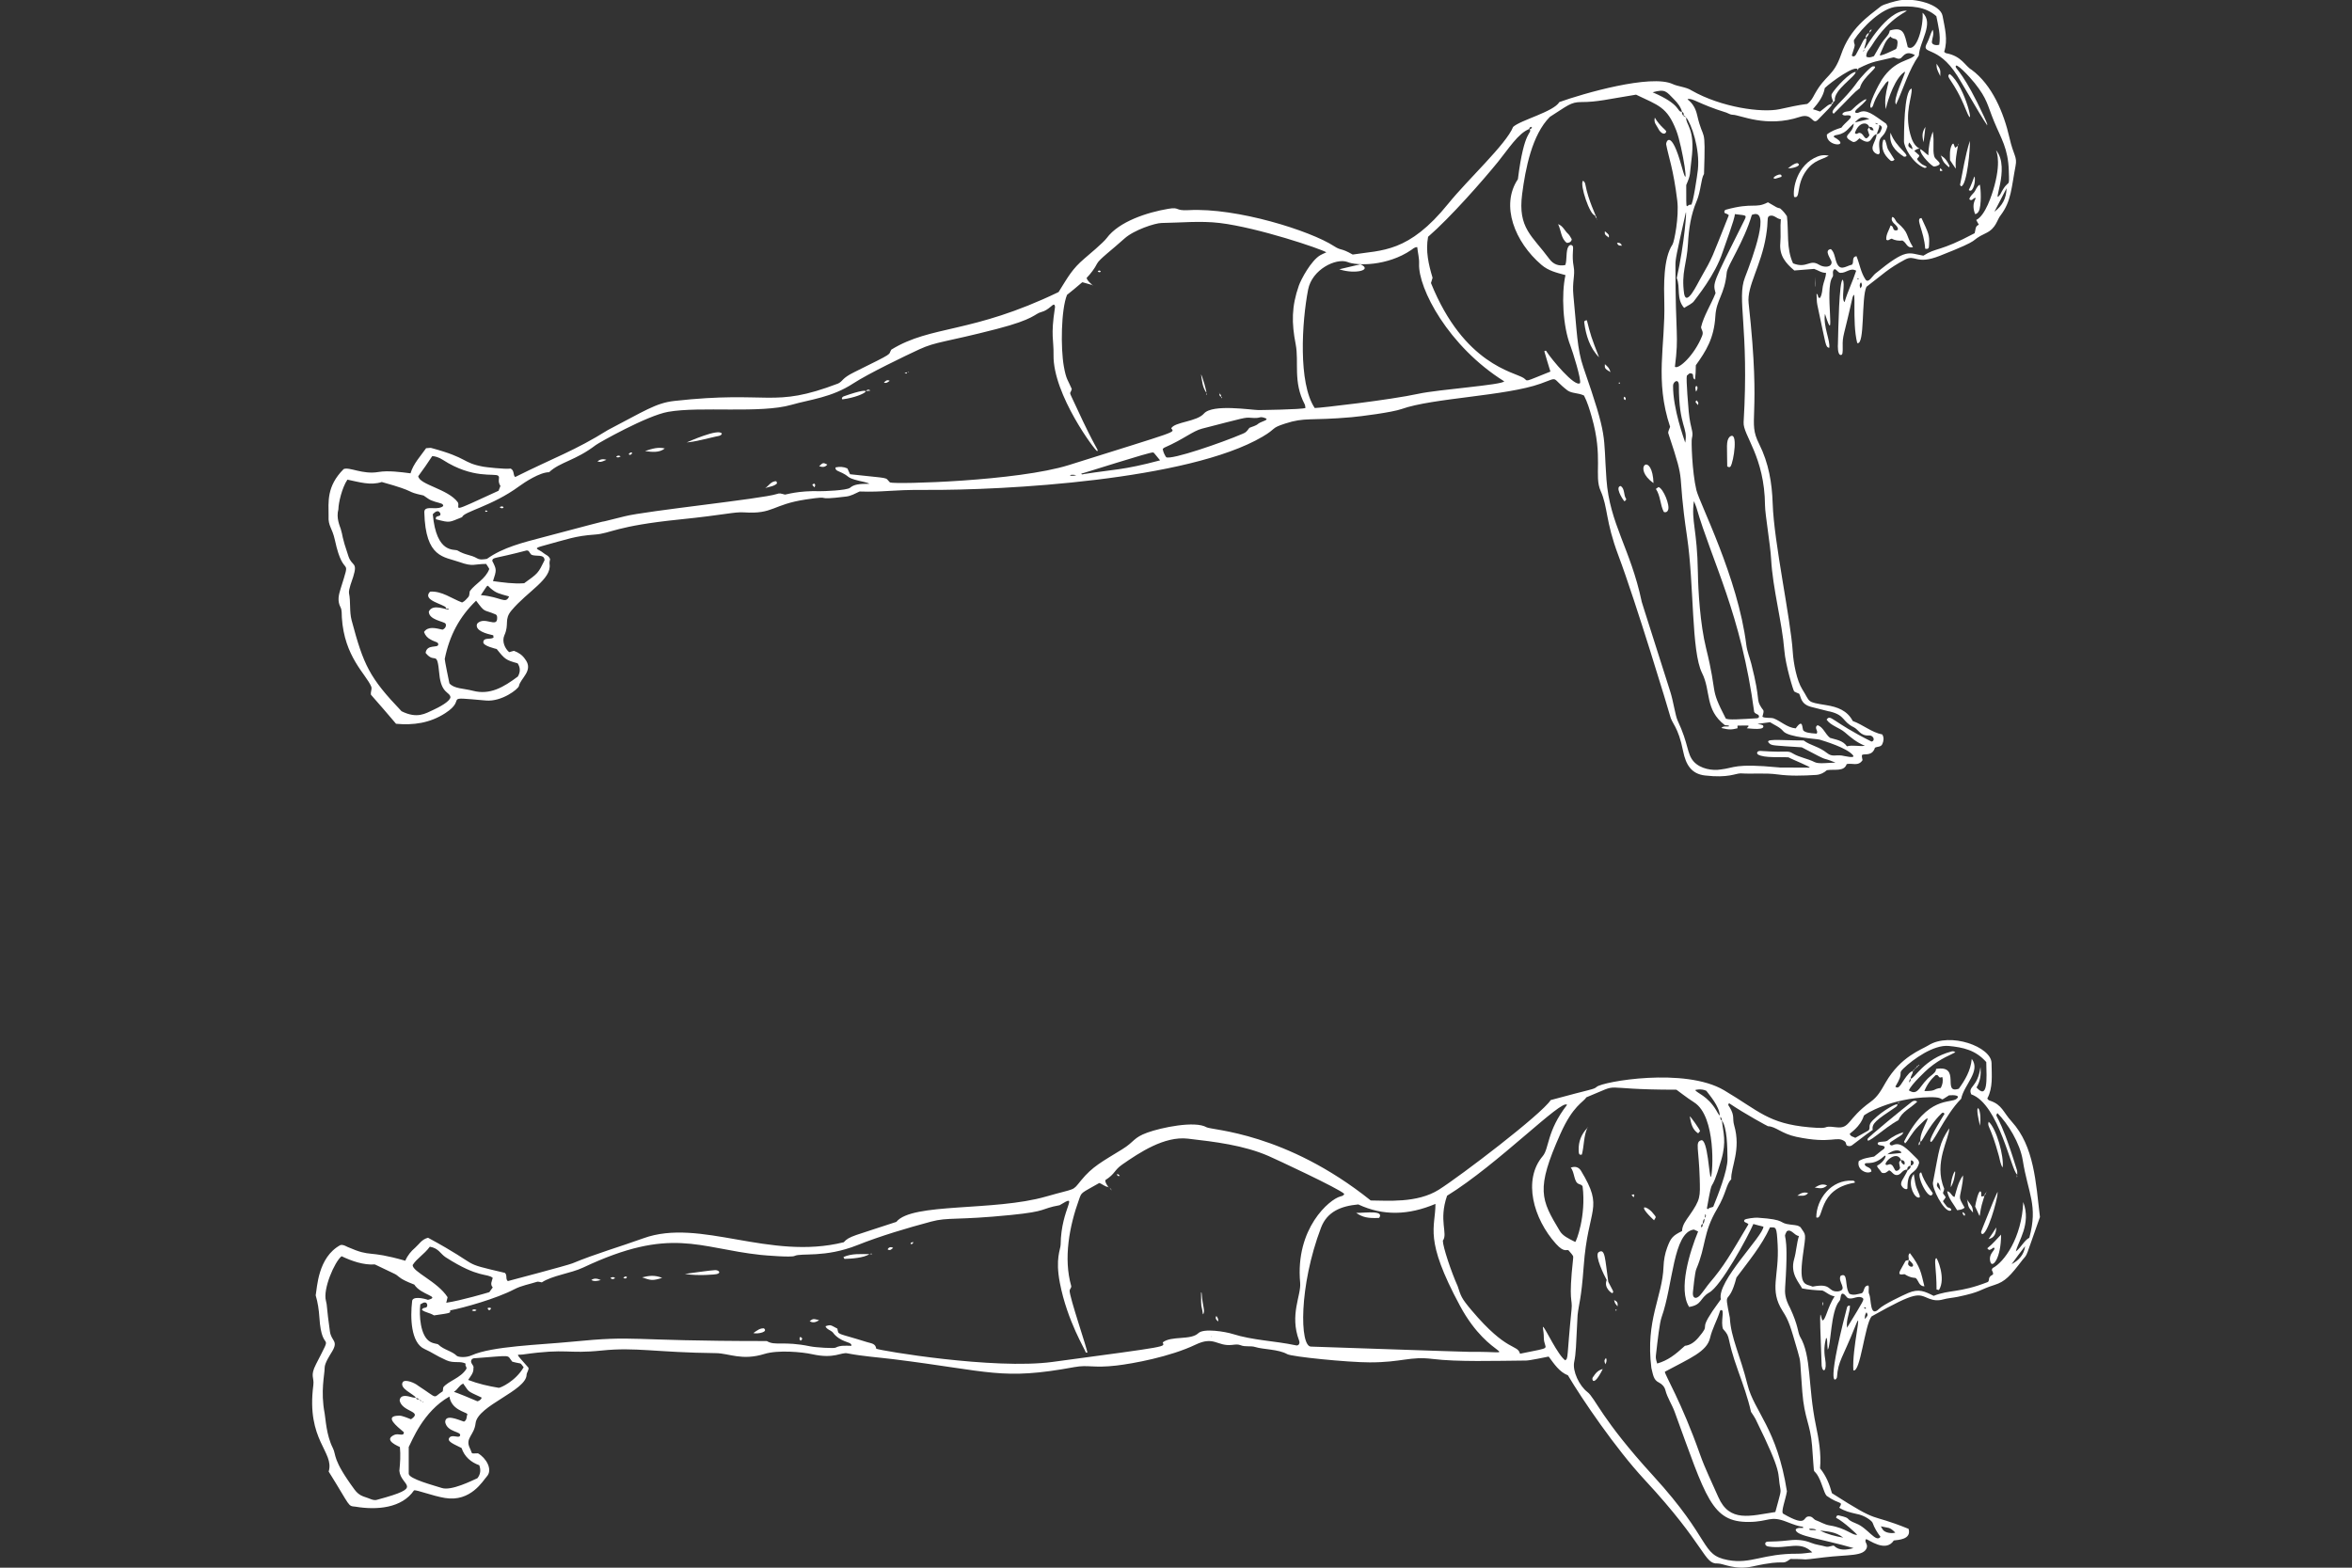 <?xml version="1.0" encoding="UTF-8"?>
<!-- Generator: Adobe Illustrator 23.0.1, SVG Export Plug-In . SVG Version: 6.00 Build 0)  -->
<svg version="1.2" fill="#fff" baseProfile="tiny" id="Layer_1" xmlns="http://www.w3.org/2000/svg" xmlns:xlink="http://www.w3.org/1999/xlink" x="0px" y="0px" viewBox="0 0 900 600" xml:space="preserve">
<rect x="0" y="0" width="900" height="600" fill="#333333" stroke="none"/>
<g>
	<path d="M128.18,206.83c3.4,15.81,6.49,4.61,2.12,18.61c-0.72,2.32-1.26,4.57,0,6.98c0.59,1.12,0.42,2.63,0.51,3.94   c0.94,15.1,9.3,21.71,11.23,26.39c0.41,1.01-0.3,1.92-0.1,3.14c3.03,3.44,6.27,7.18,9.61,11.12c6.57,0.61,12.92-0.24,18.81-4.05   c8.92-5.76-2.08-6.4,15.57-4.85c6.09,0.53,12.42-4.41,12.64-5.56c0.58-3.01,5.78-5.92,2.33-10.32c-1.01-1.52-2.53-2.53-4.25-3.14   c-0.61,0.2-1.21,0.3-1.82,0.51c-1.54-1.29-2.9-4.07-1.82-6.47c1.95-4.35-0.24-5.97,2.73-9.51c6.21-7.39,15.37-11.9,14.56-17.7   c-0.1-0.71,0.1-1.42,0.2-1.92c-0.51-1.42-1.72-1.62-2.53-2.33c-1.74-1.51-4.31-1.65-0.71-2.63c10.01-2.72,12.84-3.92,20.43-4.45   c6.08-0.43,7.75-3.26,32.26-5.76c17.77-1.82,20.98-2.98,24.78-2.73c11.34,0.75,10.63-2.99,23.77-4.96   c11.41-1.71,1.45,0.6,15.37-1.11c1.72-0.21,3.34-1.11,5.06-1.92c9.68,0.32,11.49-0.7,25.28-0.61   c30.12,0.2,100.49-3.72,128.84-20.33c5.65-3.31,3.06-3.23,8.7-5.06c7.71-2.5,9.35-1.02,25.38-2.43c3.56-0.31,15.64-1.86,19.21-3.14   c11.87-4.23,39.97-4.97,53.19-9.71c7.44-2.67,3.65-2.47,10.32,2.63c1.82,1.21,3.94,0.81,6.27,1.92c1.31,2.53,2.14,5.35,2.93,8.09   c4.51,15.67,0.82,22.6,3.44,28.42c2.81,6.24,1.79,11.42,6.78,24.68c6.63,17.63,19.45,59.97,19.72,61.18   c0.76,3.37,3.12,4.05,5.06,13.75c1.06,5.28,3.22,8.71,8.39,9.3c9.01,1.04,11.59-0.81,13.65-0.81c4.65,0.3,9.3-0.25,14.06,0.4   c4.85,0.66,9.81,0.51,14.76,0.2c1.62-0.1,3.03-0.81,4.15-1.82c2.92-0.47,6.59,0.67,7.58-2.33c2.02-0.51,4.45,1.01,6.07-1.52   c-0.22-1.12-0.53-2.12,0.2-2.12c1.02-0.26,3.6,0.43,4.55-2.63c1.01-0.51,2.31-0.21,2.83-1.42c0.49-1.12,0.71-2.33,0-3.64   c-4.15-0.81-7.38-3.74-11.33-5.16c-2.12-4.05-5.88-5.38-10.11-6.07c-7.83-1.27-5.97-1.01-9.2-6.07c-2.1-3.29-3.38-10.02-3.64-14.26   c-0.8-12.84-7.21-41.89-7.69-56.84c-0.25-7.84-1.51-15.45-5.16-22.75c-4.72-9.45,0.98-8.31-4.05-54   c-0.71-6.45,4.81-14.23,6.67-25.69c1-6.17,0.23-6.39,1.01-7.48c1.92-1.01,2.93,1.01,4.65,1.11c-0.3,3.14,0.07,6.06-0.2,9.1   c-0.44,4.86,2.09,7.75,5.36,10.52c2.53-0.2,5.06-0.4,7.58-0.61c1.52,0.51,2.73,1.52,4.55,1.52c-0.1,1.92-0.9,3.44-1.21,5.06   c-0.29,1.52-0.2,3.14-1.11,4.55c-1.11,0-0.4-1.21-1.31-1.62c0.1,1.52,0.02,2.93,0.3,4.25c3.49,16.22,3.04,15.95,4.55,16.48   c0.55-2.64-2.41-8.31-1.62-13.05c4.46,14.26-0.29-9.65,2.83-13.96c0.72-1-0.4-2.22,0.81-3.14c0.91,0.1,1.42,1.52,2.33,1.42   c2.22,0.1,3.74-2.12,5.97-0.81c-1.31,4.05-3.24,7.89-4.45,12.03c-1.37-1.22,0.36-6.99-0.71-8.6c-1.36,0.45-1.68,18.57-1.82,24.57   c-0.05,0.6-0.21,4.25,1.11,4.25c0.71,0,0.75-0.96,0.71-3.24c-0.08-4.41,0.35-3.43,3.74-18.71c1.68-5.05-0.28,9.13,1.82,17.39   c3,1,1.5-17.46,3.54-21.54c6.44-4.88,8.2-6.91,14.77-10.42c3.95-2.11,4.13,2.17,13.25-1.42c17.78-7,10.34-5.19,17.7-8.7   c4.01-1.91,4.18-5.14,5.66-6.88c4.08-5.4,4.09-10.69,5.66-18.81c0.71-3.65-0.73-3.78-2.33-10.82c-2.16-9.52-6.63-20.22-14.46-25.99   c-2.59-1.48-3.71-5.23-9.81-6.37c-0.2,0-0.4-0.3-0.71-0.51c1.52-4.65,0.22-9.21-0.61-13.75c-0.8-4.4-10.53-7-16.48-5.97   c-1.32,0.23-6.09,1.46-7.18,2.33c-4.85,3.85-11.73,8.36-15.17,18.41c-2.91,8.48-5.9,7.58-10.11,15.17   c-0.72,1.31-1.31,2.63-2.83,3.74c-3.44,0.4-6.99,1.25-10.62,2.02c-6.8,1.45-22.29-0.68-33.68-7.18c-1.93-1.29-5.2-1.5-7.18-2.43   c-8.3-3.89-34.22,3.58-43.38,6.88c-2.26,3.76-14.81,6.86-17.7,9.51c-2.66,6.64-17.33,20.11-24.78,29.33   c-15.29,18.94-25.34,17.74-36.61,19.52c-4.73-2.71-4.25-1.33-7.18-3.24c-8.91-5.8-37.09-14.78-55.62-13.75   c-5.47,0.3-3.19-1.29-7.79-0.51c-7.9,1.34-18.8,4.78-23.56,11.23c-1.26,1.71-6.98,6.5-8.49,7.79c-4.69,3.99-6.17,6.86-9.91,12.84   c-33.44,16.1-48.63,12.55-64.02,22.05c-1.35,2.25,1.69,0.77-14.16,8.6c-4.93,2.44-4.15,3.34-6.17,4.35   c-25.4,9.67-25.83,2.58-62.7,6.67c-7.07,0.79-11.54,3.93-25.38,11.12c-12.76,7.97-20.33,10.42-35.5,18   c-0.91-0.81-0.2-2.43-1.72-3.24c-2.12,0.35-9.97-0.6-10.42-0.71c-8.38-1.55-5.52-3.29-20.02-7.18c-0.51-0.1-1.11,0.1-1.92,0.1   c-2.12,3.03-4.85,5.87-5.97,9.61c-3.73-0.49-8.57-1.13-12.24-0.51c-6.2,1.06-11.09-2.05-13.35-1.11   c-6.64,6.64-5.76,12.66-5.76,17.9C125.52,201.5,127.09,201.78,128.18,206.83z M198.06,253.86c1.04,1.52,1.16,3.26,0.1,5.06   c-5.44,4.08-10.65,7.17-17.19,5.46c-3.65-0.95-7.14-0.74-9-2.83c-0.08-0.37-1.86-8.99-1.79-9.35c1.82-9.03,5.66-16.17,12-22.3   c3.69,4.92,2.6,3.16,7.48,5.26c0.57,0.28,0.57,0.87,0.58,1.27c0.12,4.18-4.85-0.81-7.66,2.27c-1.04,2.67,3.53,3.86,6.17,4.45   c0,0.28,0.1,0.86,0.1,0.91c-1.46,0.81-3.72-0.18-3.91,1.66c-0.24,1.47,4.75,2.58,5.13,2.69   C193.21,252.34,193.61,252.65,198.06,253.86z M184,227.77c3.12-4.52,2.12-3.96,3.71-2.62c2.17,1.84,2.95,1.97,7.1,3.12   C193.42,231.38,191.89,228.45,184,227.77z M208.37,214.42c-2.43,4.96-2.43,4.96-7.79,8.8c-4.15,0.3-7.99-0.3-11.93-0.81   c1.42-4.35,1.42-4.35-0.3-7.79c0.37-1.47,0.39-0.59,13.15-3.94c1.08,0,0.84,0.64,1.82,1.62   C204.98,213.12,208.37,211.9,208.37,214.42z M410.49,182.1c-1.83,0.05-1.1-0.69,1.36-0.24C411.33,182.01,410.9,182.09,410.49,182.1   z M414.68,181.45c-0.3,0.1-0.8,0.3-0.91-0.19c0.58,0,26.57-8.43,27.48-8.09c0.36,0.1,0.17,0.04,2.66,3.02   C429.63,180,426.01,179.64,414.68,181.45z M481.53,162.13c-1.01,0.91-2.33,1.11-3.44,1.62c-1.31,1.72-1.32,1.72-2.73,2.33   c-7.58,3.26-27.24,10.08-29.13,8.9c-0.61-0.91-1.11-1.92-1.31-3.14c0.2-0.2,0.4-0.4,0.61-0.51c7.54-3.29,10.81-6.34,14.46-7.28   c16.38-4.2,16.35-4.34,18.61-4.15c4,0.35,3.01-0.58,4.94-0.08C486.53,160.61,482.71,161.21,481.53,162.13z M667.71,106.2   c-3.21,8.24,1.64,19.04-0.51,55.42c-0.29,4.96,8.04,13.06,8.19,31.86c0.03,3.39,2.04,15.09,2.33,20.43   c0.6,11.36,4.2,24.16,5.06,34.99c0.46,5.76,3.49,15.59,3.77,15.74c0.74,0.38,1.31,0.67,1.89,0.86c0.77,1.16,0.48,3.98,4.65,5.06   c10.54,2.72,5.13,1.24,7.38,1.82c5.69,1.46,4.4,3.79,8.9,5.97c1.78,0.86,2.48,3.33,5.76,3.14c1.68-0.19,2.64,2,1.01,2.33   c-15.43-7.72-15.6-10.66-17.19-8.39c1.63,2.33,4.9,3.07,6.98,4.85c2.23,1.92,4.45,3.84,7.69,5.16c-2.28,0.33-4.6-0.42-6.88,0.2   c-1.62-2.33-4.25-2.53-6.47-3.24c-1.92-1.52-2.53-4.05-4.75-4.85c-1.62,1.01,0.51,2.22-0.4,3.24c-2.94-0.19-4.29-0.47-5.02-1.17   c-0.64-0.63,0.03-5.05-2.97-0.85c-3.34-0.3-5.76-2.83-8.49-3.84c-1.34-0.35-3.23,0.03-4.25-0.61c0.77-2.67,0.43-2.26-0.29-3.35   c-2.38-3.58-0.19-2.18-3.95-16.88c-0.62-2.42-1.61-4.75-1.92-7.28c-3.2-25.76-17.93-54.27-19.11-59.26   c-1.68-7.05-1.99-19.17-1.72-19.72c0.75-3.02-0.48-2.96-1.21-10.32c-0.05-0.46-1.1-12.58-0.71-13.75c0.52-0.26,0.84-1.3,2.02-0.71   c0.71,0.21-0.07,1.8,1.11,2.21c0.2-1.72,0.3-3.44,0.3-5.46c3.89-5.45,6.98-10.26,7.48-18.81c0.38-6.39,3.55-8.1,4.35-16.69   c0.24-2.63,6.57-11.7,9.61-22.05C677.84,79.1,670.7,98.5,667.71,106.2z M673.07,274.49c-0.2,0.1-0.4,0.4-0.61,0.4   c-5.93,0.35-11.72,0.81-12.13,0.03c-6.36-12.31-2.9-8.28-7.49-26.83c-2.3-9.3-3.03-22.09-3.14-29.02   c-0.26-16.59-2.6-19.53-1.53-27.19c0.05-0.18,0.62,1.46,0.92,2.21c6.1,21.06,17.14,40.84,22.15,78.38   C671.85,273.58,673.27,273.17,673.07,274.49z M640.91,140.39c1.6-12.8,0.2-10.85,0.2-38.83c0-2.31,0.24-3.68,3.92-19.99   c0.58-2.57-0.45,11.77-3.42,24.85c1.52,3.54-0.3,7.89,2.83,11.43c1.41-0.95,3.18-1.6,3.94-2.83c0.53-0.85,7.93-9.65,10.82-18.61   c0.8-2.49,4.65-12.63,4.65-14.46c4.65,0.62,4.75,0.11,3.34,2.93c-12.15,24.29-11.73,23.27-10.72,27.31   c-1.82,4.55-4.55,8.7-5.56,13.05c0.2,1.21,1.05,1.73,0.4,3.34C648.39,135.91,642.35,141.47,640.91,140.39z M644.86,169.42   c-0.38-1.27-4.77-13.02-4.65-21.89c0.02-1.46,2.22-2.91,2.22,0.07C642.43,163.55,645.98,163.27,644.86,169.42z M645.23,44.94   c1.98,2.49,5.33,12.03,4.47,20.02c-0.22,2.08-1.92,13.52-2.62,13.4c-1.94-0.43-1.84,4.23-1.84-7.53c1.88-4.38,1.22-3.64,2.02-9.81   C648.81,49.14,644.93,47.73,645.23,44.94z M711.19,106.82c0,0-0.19,0-0.2,0.1c-0.1-0.1-0.2-0.1-0.3-0.2   C710.69,106.4,711.38,106.45,711.19,106.82z M711.9,110.36c-0.35-0.91-0.44-1.57,0.2-2.33   C712.59,108.78,712.66,109.47,711.9,110.36z M763.17,81.03c0.05-0.1,4.25-8.25,4.65-9C767.73,75.94,766.21,78.72,763.17,81.03z    M645.85,37.93c1.75-0.54,4.15,1.89,14.78,5.18c0.81,0.3,1.52,0.81,2.33,0.81c2.94,0,12.8,5.12,25.79,0.81   c4.98-1.65,4.64,3.43,6.98,1.01c3.03-3.12,5.89-5.87,5.13-5.87c-1.07-0.11-1.8,0.8-4.42,2.83c-3-1.12-2.89-0.72-2.57-1.09   c2.03-2.34,3.87-4.84,4.39-7.91c2.2-2.19,12.39-9.53,12.63-6.87c-0.23,0.16-0.41,0.37-0.62,0.6c-0.21,0.24-0.45,0.47,0.62-0.6   c0,0.03,0.01,0.06,0.01,0.09c0.27-0.54,0.2-0.7,0.17-0.73c0.01,0,0.01,0.01,0.03,0.02c6.15-3.07,6.75-2.58,13.45-4.25   c1.01,0.1,1.72,0.91,2.83,0.3c1.4-1.4,2.24-2.77,5.36-1.21c-1.82,2.42-7.46,1.58-12.64,9.41c-0.99,1.49-5.81,10.49-4.05,10.82   c1.38-0.92-0.15-1.89,5.55-9.51c2.82-2.82-1.15,3.36,0,10.01c0.81-3.93,3.83-12.49,7.38-14.36c0.11,0.99-4.96,10.98-3.44,12.54   c2.91-6.26,4.84-13.2,8.71-18.71c0.28-5.36,5.93-12.35,1.42-16.37c0.43,5.03-2.25,15.29-5.66,13.16c-1.32-5.28-1.47-7.92-6.88-6.37   c-0.32,2.03-1.71,2.41-3.84,5.95c-0.41,0.68-2.18,3.75-2.22,3.87c-1.01,0.4-1.92,0.71-2.93,0.2c-0.1-1.82,1.21-2.83,2.02-4.15   c7.13-11.61,14.91-13.45,13.2-13.45c-7.44,0.02-15.48,14.2-15.58,14.3c-1.15,1.14,0.64-2.06,0.37-3.77   c-1.22,0.2-1.19,1.38-3.95,6.25c-0.71,1.25-1.66,0.53-1.59,0.31c1.87-5.61,0.79-3.15,0.79-5.8c3.05-4.72,10.67-12.5,16.58-12.82   c5.33-0.29,10.69-0.14,14.97,3.64c0.72,3.7,1.71,7.27,1.11,10.92c-1.14,0.38-3.02,0.04-2.81-1.22c0.15-1.41,0.91-2.85,0.29-4.54   c-0.89,1.6-1.29,3.53-2.1,5.02c-2.67,4.89,3.9,0.47,11.51,12.59c3.42,5.44,15.48,26.95,10.21,15.57   c-7.44-16.07-10.65-18.07-10.79-18.91c-0.39-2.38,5.33,3.75,7.25,6.17c4.92,6.2,4.79,8.31,7.43,14.71   c2.72,6.6,5.36,10.23,5.63,18.92c0.24,7.53,0.14,2.16-3.26,8.95c-3.66,4.88,4-9.99-1.54-16.78c-0.52-0.52,2.2,2.74-0.69,13.45   c-1.02,3.78-3.49,11.4-6.98,13.15c0.46,0.92,0.98,1.72,1.01,1.82c-1.52,0.51-1.21,2.02-1.62,3.24c-13.63,7.27-14.53,5.32-19.62,8.6   c-5.89-0.98-6.2-3.09-18.41,6.88c-1.11,0.91-2.64,3.87-3.74,2.22c-1.82-2.73-2.22-5.97-3.44-8.9c-2.02,0.3-0.81,2.33-1.72,3.24   c-2.49,0.53-4.84,3.07-6.21-1.74c-0.42-1.46-0.66-3.17-1.88-4.23c-2.92,0.42,0.29,3.99,0.29,5.04c0,2.01-2.89,2.14-4.84,0.93   c-3.62-2.25-4.57,1.63-9.91-0.51c-2.63-5.66-1.62-11.93-2.33-18c-0.71-1.11-1.52-2.12-2.63-3.03c-1.36-0.34-0.81-0.08-4.65-2.33   c-4.92,2.57-5.54-0.08-16.08,2.83c-0.37,0.13-0.61,0.4-0.61,0.81c0.09,0.9,0.77,0.37,1.72,1.31c-6.85,17.08-5.83,15.43-10.82,24.16   c-1.35,2.36-5.3,10.81-6.27,5.97c-1.18-8.29,1.03-11.33,1.46-19.2c0.31-5.63,1.08-11.09,3.31-16.3c1.67-3.9,1.65-8.64,2.83-10.42   c0.66-19.79-0.14-11.69-2.63-22.55C648.25,38.91,645.24,38.11,645.85,37.93z M712.81,19.74c0.25-0.34,0.37-0.61,0.53-0.81   C713.37,19.2,713.37,19.5,712.81,19.74z M719.38,20.85c1.43-3.06,2.04-5.53,4.05-6.87c1.05,1.58,3.21-0.18,2.55,3.56   c-0.07,0.39-0.19,0.79-0.42,1.19C725.45,18.77,718.57,22.28,719.38,20.85z M640.6,38.05c1.32,1.32,2.58,2.93,3.03,4.75   c0.49,0.24,0.74,0.57,0.63,1.33c-0.03,0.22-0.03,0.18,0.13,0.18c0.2,0,0.46,0.18,0.74,0.51c-0.62,0.01-1.7-0.93-1.52-2.02   c-2.16,0,0.02-2.67-11.23-7.48C637.32,33.92,637.62,35.06,640.6,38.05z M605.11,39.06c6.13,0,9.94-1.06,20.93-2.83   c8.67,4.16,11.87,4.7,15.37,13.65c2.43,6.21,5.43,26.01,2.12,13.96c-4.1-14.96-6.13-9.47-5.97-8.6c0.85,4.62,2.78,9.41,4.25,21.54   c0.75,6.15-1.17,15.81-1.82,16.79c-3.6,5.35-3.29,16.09-3.14,22.25c0.42,16.5-3.73,29.66,2.22,47.53   c-0.42,1.26-0.97,2.01-0.61,2.73c7.09,21.26,2.99,11.68,7.08,39.24c2.76,18.55,1.59,43.94,5.76,52.28   c3.49,6.97,0.96,13.95,8.7,19.92c0.61,0.2,1.21-0.1,1.72,0.4c-0.01,0-0.02,0.01-0.03,0.01c-0.91,0.37-2.2-0.3-3,0.7   c3.11,0.78,4,0.61,6.17,0.1c0-0.4,0-0.71,0-1.01c4.29,0,5.03-0.42,3.54,1.01c1.95,0.16,7.06,0.82,6.27-1.01   c-0.67-0.9-5.51-0.23,2.63-1.31c1.71,1.11,3.71,1.82,5.06,3.44c2.01,2.42,12.84,2.89,13.96,3.24c1.78,0.55,10.33,3.1,12.67,5.9   c1.26,1.51-3.27,0.31-4.28,0.17c-2.32-0.31-3.59,0.63-5.57-0.94c-3.32-2.63-6.23-2.8-8.99-4.83c-9.66,0-15.92-0.96-12.74,1.42   c1.02,0.51,1.08,0.51,12.03,1.21c12.26,6.49,6.37,3.14,12.94,5.87c-2.85,0-6.41,0.6-7.99-0.2c-2.74-1.4-5.79-1.77-8.39-3.34   c-2.13-1.28-1.66-0.24-11.73-0.91c-2.2-0.31-2.14,0.98-1.59,1.32c2.35,1.45,8.58,0.86,11.7,1.1c1.07,0.67,9.31,3.94,7.98,3.94   c-16.06,0-10.16-0.1-11.82-0.1c-17.02-1.62-16.66,0.2-22.15,0.81c-3,0.52-7.71-0.18-10.28-3.03c-2.71-3.01-1.84-6.56-6.2-15.78   c-0.81-1.72-1.64-7.41-2.73-10.82c-12-37.67-10.94-34.41-11.02-34.79c-4.26-20.06-12.22-29.57-13.45-46.62   c-1.26-17.55,0.67-15.52-8.8-42.78c-2.49-7.18-2.52-14.27-3.84-27.51c-0.54-5.42,0.73-7.8,0.1-11.12   c-0.84-4.46,0.14-7.26-0.39-7.93c-0.42-0.52-1.1-0.55-1.63,0.24c-1.04,1.56-0.47,5.47-1.21,7.08c-2.56,0.49-4.58-0.31-6.07-2.33   c-6.56-8.92-12.14-11.75-10.42-24.88c1.26-9.63,3.74-22.64,10.62-29.52C599.84,40.45,600.97,39.06,605.11,39.06z M546.46,90.63   c8.52-7.37,20.99-21.59,26.7-28.62c4.03-4.96,7.78-11.03,11.99-12.62c0.12-0.12-0.03-0.85,0.85-0.73c0-0.26-0.06-0.26,0.19,0   c-0.1,0.4-0.3,0.81-0.81,0.71c0.83,2.23-2.1-0.38-4.55,19.21c-6.76,10.05-1.16,24.09,9,32.77c2.68,2.29,5.59,2.96,9.2,3.94   c-1.61,7.33-1.03,19.56,1.92,27.1c0.81,2.07,4.25,13.04,3.64,14.26c-2,1.6-10.89-9.12-12.74-12.03c-0.14-0.4-0.39-0.54-0.91-0.2   c0.71,2.53,1.52,5.16,2.33,7.79c-10.79,4.31-8.35,3.71-10.24,2.47c-3.59-2.35-22.82-5.05-35.46-36.35c0.2-0.61,0.4-1.31,0.61-2.02   C546.66,101.25,545.45,96.1,546.46,90.63z M515.52,100.24c3.61,1.58,15.42,1.63,24.47-4.55c0.62-0.42,1.25-1.11,2.32-1.11   c0.2,2.12,0.8,4.15,0.71,6.37c-0.41,9.37,11.18,31.62,32.57,45c-0.69,1.39-25.26,3.11-32.77,4.75   c-10.77,2.36-37.66,5.46-39.74,5.46c-6.39-9.59-4.9-33.08-2.53-45.31C502.06,103.05,511.25,98.72,515.52,100.24z M198.67,186.1   c2.06-1.51,7.9-5.37,11.45-5.37c4.2-3.95,10.01-4.39,17.88-10.41c1.09-0.83,19.57-11.28,27.67-12.7   c12.44-2.19,35.32,0.73,47.17-2.68c7.18-2.07,15.34-2.76,23.66-8.19c5.73-3.74,19.93-10.58,25.28-13.05   c6.54-3.01,9.73-2.65,29.63-7.79c14.69-3.79,14.44-5.84,17.07-6.49c2.82-0.7,4.42-3.27,4.9-2.78c0.44,0.24,0.32,1.17,0.27,1.29   c-1.65,10.7-0.4,12.02-0.51,17.9c-0.28,15.21,16.24,37.14,16.7,36.83c0.72-0.49-0.14,0.21-8-16.91c-3.25-7.07-2.37-4.29-1.72-6.88   c-1.47-3.43-2.14-3.59-3.03-8.6c-1.27-7.13-1.06-21.82,1.21-27.41c4.2-3.32,5.77-4.92,5.94-4.83c6.72,1.93,2.33,0.91,1.55-1.64   c1.62-1.72,3.03-3.54,4.05-5.56c0.81-1.62,5.82-5.34,10.42-9.51c3.69-3.34,11.77-5.93,14.16-5.97c7.32-0.1,14.98-0.89,22.35,0   c14.56,1.76,38.76,9.9,40.76,11.23c-0.91,0.4-1.62,0.7-2.33,1.11c-3.52,2.06-7.35,9.22-8.19,11.63c-2.82,8.03-2.8,14.29-1.21,22.45   c1.33,6.87-1.1,14.3,3.44,22.96c0.21,0.4,0.2,0.91,0.3,1.42c-1.51,0.61-17.87,0.8-17.97,0.8c-2.7-0.02-17.58-2.43-20.86,1.32   c-2.79,3.2-11.14,3.15-12.54,5.66c1.18,1.77,4.05,0.46-39.14,14.06c-19.58,6.16-66.13,7.45-68.48,6.66   c-2.19-2.19,0.81-1.35-15.27-3.14c-0.4-0.91-0.71-1.52-1.01-2.22c-1.46-0.67-2.95-0.73-4.55-0.4c-0.1,0.91,0.51,1.2,1.01,1.42   c5.35,2.26,2.25,2.28,8.09,3.74c0.14,0.02,3.51,0.71,3.84,1.11c-3.98,0-5.83,0.23-7.38,1.52c-1.3,1.07-10.49,1.34-11.43,1.31   c-8.47-0.24-12.97,1.31-13.45,1.31c-1.91-0.47-1.95-0.62-3.24-0.2c-5.61,1.83-49.92,6.41-58.15,8.51   c-19.03,4.85,6.86-2.08-31.31,8.04c-7.48,1.98-15.15,3.81-21.37,8.25c-1.35,0.2-2.65,0.43-3.74-0.2c-2.58-1.49-4.37-1.12-7.54-3.02   c-1.21-0.64-8.05,1.42-9.44-13.86c0.68-0.68,1.28-1.3,2.22-1.11c0.27,0.23,0.62,0.51,0.69,0.9c0.26,1.47-2.08,0.35-1.7,2.13   c5.68,1.51,4.93,1.16,10.01-0.81C177.4,195.8,188.21,193.78,198.67,186.1z M165.39,174.57c1.04,0,2.61,0.49,4.05,1.42   c11.58,7.47,19.87,5.01,21.19,6.09c0.88,0.72-0.47,1.83,0.86,3.92c-0.3,0.71-0.51,1.31-0.71,1.82   c-19.77,9.11-14.42,6.75-15.57,4.45c-3.76-5.17-14.7-6.7-15.17-10.01C161.85,179.83,163.68,177.2,165.39,174.57z M129.49,194.91   c0-2.27,1.34-8.22,3.45-11.34c4.45,0.91,8.8,2.33,13.15,0.91c14.28,3.97,8.34,3.5,15.98,5.16c1.01,0.61,1.83,1.39,2.83,1.82   c2.2,0.94,4.1,1.03,4.54,1.65c0.79,0.79-1.26,1.4-2.71,1.4c-2.27,0-4.41-0.46-4.36,1.6c0.44,17.53,7.56,16.9,13.45,19.01   c5.33,1.91,5.49,0.71,10.21,0.71c0.06,0.09,1.27,1.89,1.19,1.96c-1.43,3.81-5.25,5.53-7.36,8.35c-0.4,0.81,0,1.62-0.71,2.43   c-0.61,0.61-1.21,1.52-2.33,2.02c-4.03-1.52-7.75-4.47-12.24-4.15c-3.33,3.33,5.4,4.82,6.05,6.1c0.11,0.22,0.1,0.35,0.12,0.37   c0.3,0.1,0.81-0.2,1.01,0.3c-0.94,0.38-6.2-2.42-7.67,0.88c0,3.17,5.71,3.72,6.36,4.56c0.4,0.51,0.24,1.79-1.12,2.34   c-2.66-0.59-5.53-1.41-7.08,0.9c0.51,1.42,1.42,2.33,2.63,2.93c1.77,1.01,2.89,0.83,2.82,1.87c-0.09,1.46-4.35-0.3-4.84,3.19   c3.66,4.58,4.35-1.66,5.26,8.14c0.7,7.54,4.04,6.73,4.25,8.83c-0.21,1.7-4.58,3.94-6.57,4.85c-2.97,1.36-6.15,3.5-12.14,0.51   c-12.31-12.87-14.53-17.65-19.1-34.78c-0.92-3.44-0.3-6.99-1.01-10.43c-0.21-1.44,1.18-4.84,1.62-6.27   c1.79-5.79-0.48-3.85-1.82-7.79c-2.79-8.21-2.02-7.48-2.96-10.5C130.04,201.31,128.57,198.26,129.49,194.91z"/>
	<path d="M714.13,14.48c0,0.02,0.01,0.11,0.01,0.12C714.27,14.61,714.25,14.61,714.13,14.48z"/>
	<path d="M769.75,429.22c-3.2-3.51-3.62-6.34-8.09-7.89c-0.4-0.1-0.91-0.3-1.21-0.91c2.22-4.15,1.67-8.9,1.62-13.55   c-0.07-6.22-15.87-11.99-24.17-6.78c-2.58,1.62-10.65,4.26-16.38,14.26c-1.87,3.27-3.07,5.44-5.76,7.38   c-9.12,6.6-7.69,10.38-13.15,9.71c-6.44-0.8-0.77,0.86-10.32,0c-15.71-1.41-19.18-6.24-32.56-14.16   c-15.03-8.89-46.47-3.32-48.74-1.31c-1.2,1.06-1.49,0.66-17.6,5.06c-3.62,5.53-34.52,29.05-42.78,34.28   c-8.36,5.3-20.02,4.15-26.09,4.15c-32.65-26.12-60.88-26.89-62.8-28.01c-4.46-2.61-17.38,0.11-22.65,2.02   c-5.49,1.99-4.84,3.43-9.61,6.37c-7.88,4.86-11.44,6.63-15.78,11.93c-3.53,4.32-1.56,2.78-13.35,6.17   c-20,5.76-51.38,2.26-57.34,9.71c-16.16,5.39-18.02,5.4-20.12,7.79c-28.54,7.13-54.87-9.4-76.66-1.52   c-9.03,3.27-18.25,5.89-27.2,9.61c-1.75,0.73-24.64,6.78-24.68,6.78c-1.01-0.81-0.1-2.12-1.11-3.14   c-18.25-4.29-7.78-1.72-29.43-13.45c-2.43,0.61-3.44,2.53-4.96,3.84c-1.52,1.31-2.83,2.83-3.74,4.96   c-15.09-4.31-12.45-1.07-22.05-5.26c-0.91-0.4-1.72-1.01-2.83-0.71c-8.6,4.69-8.84,16.3-9.41,19.21c0.81,2.73,1.23,5.56,1.42,8.49   c0.94,14.84,5.85,3.84-1.31,17.9c-2.35,4.6-0.61,4.95-1.01,7.99c-2.77,21.29,8.15,25.46,5.87,33.07   c8.65,13.83,7.16,13.1,10.32,13.45c8.09,1.35,17.7,0.58,22.35-6.27c1.08-0.22,7.01,2.13,11.83,2.93   c9.91,1.65,14.56-6.66,15.98-8.19c2.47-2.65-0.27-7.17-3.34-8.9c-3.12,0-1.89,0.54-3.14-2.02c-1.87-3.86,1.68-4.78,2.22-9.51   c0.78-6.8,19.52-12.47,19.52-18.61c0.1-0.91,0.91-1.72,0.71-2.63c-5.42-6.19-4.54-4.71-2.12-5.06c17.16-2.45,16.68-0.12,30.24-1.52   c13.05-1.34,20.45,0.74,43.69,1.01c4.95,0.06,9.86,2.98,18.51,0.3c5.16-1.6,14.43-0.74,18.2,0.1c8.71,1.95,11.13-0.93,13.65-0.3   c5.76,1.11,11.63,1.5,17.5,2.22c37.42,4.66,41.35,8.14,69.17,3.03c5.45-1,7.17,0.44,16.18-0.61c6.28-0.73,20.52-3.34,30.24-7.99   c7.19-3.44,8.15,0.71,13.96,0.1c1.11-0.12,2.23-0.32,3.24,0.1c1.84,0.77,3.83,0.13,5.66,0.71c3.06,0.96,8.81,0.8,12.24,2.73   c1.76,0.99,23.21,3.14,31.55,3.14c12.51,0,15.3-2.4,24.07-1.31c9.47,1.17,23.89,0.72,35.8,0.61c1.37-0.01,7.45-1.29,8.6-1.52   c2.12,2.83,4.05,5.87,7.38,7.18c5.25,8.92,18.37,28.16,29.23,39.85c23.96,25.79,22.69,32.46,28.11,32.16   c2.18,0,6.58,2.65,13.45,1.11c13.51-3.02,10.49-0.06,14.36-2.83c8.76,0,2.34,0.66,12.74-0.61c9.51-1.15,15.33-0.29,16.48-3.74   c0.4-1.52-1.11-2.22-0.3-3.24c0.87,0,7.46,5.35,10.62,0.51c1.59-0.25,6.84-0.31,5.66-4.45c-16.05-6.51-9.98-1.27-29.33-13.65   c-0.91-3.34-2.22-6.67-4.55-9.51c0.51-5.66-0.51-11.22-1.62-16.59c-3.07-14.86-1.61-26.45-6.07-33.88c-0.9-1.8-0.59-4-3.74-10.82   c-2.09-3.84-2.07-6.02-1.92-8.19c1.62-23.66-1.29-17.45,0.61-21.24c1.7-1.13,2.79,1.57,4.65,1.82c-0.91,2.93-1,5.97-1.82,8.8   c-1.63,5.65,1.92,8.99,3.03,11.23c2.63,0.51,5.16,0.71,7.79,0.81c1.52,0.61,2.63,1.92,4.65,2.22c-2.74,4.18-3.42,9.2-4.65,9.2   c-0.65-0.65-1.42-10.41-0.3,17.39c0.42,2.91,2.19,2.21,1.31-2.83c-0.47-2.72-0.3-5.26,0.4-7.89c0.64,0.64,0.21,0.99,0.61,4.55   c1.29-1.47,1.08-14.79,4.45-18.61c0.71-0.81,0.2-1.92,1.01-2.83c1.31-0.1,1.52,1.72,2.73,1.82c1.82,0.3,3.54-1.31,5.26-0.1   c0.42,0.71,0.71,0.23-6.07,11.33c-0.4-3.34,1.21-5.76,1.11-8.49c-1.01,0-1.11,0.61-1.21,1.11c-8.54,32.94-3.74,27.15-3.74,26.29   c0.46-6.35,2.07-7.04,7.18-19.92c2.77-7-1.46,8.84-0.91,17.29c2.69,1.15,4.35-17.48,6.98-20.63c17.78-10,17.69-8.49,22.05-6.78   c1.73,0.68,3.44,0.81,5.26,0.3c1.82-0.51,3.74-0.61,5.66-1.01c9.23-1.92,8-2.64,14.06-4.55c4.06-1.28,5.94-3.32,10.82-9.71   c2-2.33,0.85-0.27,6.57-16.28C779,452.52,778.42,438.73,769.75,429.22z M658.91,428.81c1.99,2.99,2.06,9.83,2.12,14.77   c0.06,4.47-3.78,14.16-5.46,18.3c-0.4,0.1-0.81,0.3-1.31,0.4c-0.4,0-0.61,0.91-1.11,0.2c2.64-14.96,0.91-2.89,5.46-18.41   c2.16-7.36,0.73-10.59,0.31-15.09c0-0.48-0.63,0.19-0.63-1.52C658.79,427.75,658.73,428.36,658.91,428.81z M652.94,417.49   c1.06,1.49,5.01,5.85,5.15,9.5c-0.64-0.6-0.96-1.39-1.41-2.12c-3.29-5.48-7.43-6.55-7.96-7.64   C648.65,417.08,651.09,416.56,652.94,417.49z M164.48,477.15c3.45,0.61,3.99,2.71,6.07,4.05c12.68,8.14,15.88,6.03,18,7.89   c-0.3,1.21-1.11,2.43,0,3.64c-0.51,0.71-0.91,1.21-1.31,1.82c-0.15,0.06-10.89,3.25-16.48,4.05c0.2-0.91,0.4-1.52,0.51-2.12   c-3.85-6.02-13.55-9.75-13.35-12.34C159.51,481.62,162.2,480.2,164.48,477.15z M144.56,573.93c-1.67,0.63-2.86-0.4-5.56-1.21   c-1.39-0.5-2.46-1.42-3.34-2.62c-8.67-11.81-6.87-13.07-8.29-15.88c-2.54-5.01-2.76-11.27-3.14-13.25c-1.64-8.62,0-14.74,0-17.5   c0-1.83,2.14-5.01,2.83-6.17c2.54-4.23-0.27-3.92-0.81-7.69c-1.36-9.58-0.99-9.82-1.52-11.73c-1.24-4.5,3.28-14.94,5.97-17.09   c3.95,1.87,8.41,3.44,12.74,3.14c1.66,0.83,3.37,1.6,7.37,3.52c1.82,0.87,1.38,1.31,4.33,2.76c1.76,0.87,3.29,1.33,3.39,1.44   c2.63,4.06,10.28,4.57,5.23,5.84c-1.55-0.58-6.07-1.56-6.07,0.61c-0.71,6.07-0.53,15.82,4.75,18.2c3.3,1.49,3.77,2.23,8.41,4.33   c2.84,1.28,5.52,0.1,7.37,1.33c-0.51,0.71,0.61,1.21,0.2,2.02c-2.15,3.45-6.92,4.59-8.8,6.98c-0.1,0.51-0.1,1.01-0.2,1.52   c-4.14,2.62-1.28,3.16-9.41-2.12c-1.25-1.07-4.91-2.61-5.87-1.42c-1.54,2.46,4.23,4.62,4.96,5.96c-0.06,0.01-0.34,0.21-2.13-0.31   c-1.94-0.56-3.88-0.59-4.05,1.42c0.97,4.51,9.12,4,4.35,7.18c-3.34-1.31-3.95-1.54-5.66-1.31c-3.95,0.51-0.14,3.71,2.93,6.27   c0,1.82-1.98,0.27-3.64,1.01c-4.66,2.1,2.12,4.56,2.12,4.66c0.3,3.03,0.1,6.16-0.2,9.09C153.32,568.91,162.86,569,144.56,573.93z    M162.16,536.62c-0.37,0.15-0.53,0.02-0.66-0.13C161.69,536.53,161.87,536.55,162.16,536.62z M161.26,536.28   c-0.82-0.24-0.7-0.9-0.11-0.18C161.21,536.14,161.24,536.21,161.26,536.28z M160.44,535.54c-0.46,0-1.01,0.26-1.27-0.53   c-0.01-0.04-0.01-0.06-0.02-0.08c0.01,0.03,0.04,0.06,0.05,0.08c0.03,0.09,0.02,0.1,0.12,0.1   C159.8,535.11,160.19,535.33,160.44,535.54z M183.4,560.79c0.65,1.78,0.49,3.44-0.71,4.96c-2.1,0.93-9.99,4.94-13.65,3.74   c-2.95-0.97-12.64-3.47-12.64-5.46c0-3.62,0-6.58,0-10.21c1.22-2.25,5.48-13.62,15.57-19.32c0.76,5.03,6.04,5.84,6.88,6.67   c-0.4,1.11-0.1,2.33-1.31,2.93c-2.41-0.8-7.18-3-7.18,0.2c0.77,3.97,6.38,3.49,5.67,5.18c-0.41,0.99-2.24-0.26-3.65,0.38   c-2.28,1.74,1.89,3.04,4.25,4.35C177.73,557.55,180.26,559.68,183.4,560.79z M182.68,536.31c-8.5-3.64-8.83-3.48-8.98-3.63   c1.52-0.91,1.92-2.43,3.54-3.14c2.5,3.33,0.97,2.55,7.07,5.36C184.19,535.83,182.68,536.41,182.68,536.31z M200.38,523.28   c-3.1,5.36-8.84,7.88-9.5,7.88c-3.95-0.64-8.01-1.57-11.74-3.02c0.91-1.42,2.12-2.63,2.02-4.45c0.4-1.11-1.31-1.82-0.81-3.14   c0.3-0.51,0.71-0.71,1.21-0.71c15.07-1.1,12.16-1.45,14.46,1.31C200.06,522.26,198.67,521.14,200.38,523.28z M463.42,511.64   c0.1-0.1,0.1-0.1,0.1-0.2c0.1,0.1,0.2,0.1,0.3,0.1C463.73,511.54,463.53,511.64,463.42,511.64z M497.1,513.06   c0.49,1.29-0.34,2.14-1.31,1.82c-8.09-1.72-16.27-1.85-24.17-4.35c-2.68-0.85-11.02-2.25-13.05-0.3   c-2.94,2.83-10.28,0.89-13.65,3.54c0.45,1.82,4.09,1.24-42.17,7.48c-22.47,3.03-66.02-4.34-67.45-5.06   c-0.29-2.04-1.87-2.01-3.54-2.53c-11.98-3.76-10.79-2.55-11.33-5.16c-2.55-1.27-2.36-1.65-4.55-0.91c0.4,1.16,1.82,1.48,2.6,2.16   c0.47,0.41,0.49,0.74,1.42,1.56c3.15,2.79,6.07,2.17,5.9,3.77c-2.12,0-4.15-0.3-6.07,0.71c-0.59,0.35-7.54-0.06-9.71-0.51   c-10.39-2.14-13.39-0.06-16.59-2.02c-55.4,0-48.58-2.31-75.14,0.3c-11.63,1.15-29.96,1.64-37.82,5.16   c-2.2,0.98-4.91,0.72-5.64,0.23c-1.83-1.86-4.92-2.29-7.01-4.27c-0.35-0.5-1.62-0.22-3.29-1.19c-3.69-2.17-4.22-10.03-3.69-14.28   c0.81-0.34,1.2-0.95,2.22-0.61c0.4,0.4,0.51,0.81,0.4,1.31c-0.3,1.01-1.62,0.2-2.02,1.42c1.42,1.08,2.72,0.96,4.64,2.11   c6.83-0.98,6.17-0.9,6.17-1.92c5.25-1,17.71-4.5,24.57-8.09c2.73-1.42,5.76-1.92,8.6-2.83c0.51-0.2,1.11,0.1,1.92,0.2   c3.97-2.65,11.05-3.43,15.78-5.66c33.73-15.93,44.05-7.41,67.96-4.85c1.65,0.18,11.73,1.01,12.94,0.4   c2.54-1.27,11.6,0.82,24.07-4.15c8.89-3.54,18.97-6.52,28.22-9c6.56-1.76,9.53-0.42,30.54-2.53c14.38-1.44,11.01-2.36,18.61-3.74   c7.94-4.85,0.54,0.85,0.4,15.07c-0.02,1.87-2.11,5.26-0.3,14.66c2.83,14.71,9.91,25.92,9.91,26.6c0,0.1,0.2,0,0.61,0.1   c0.13-0.93-6.94-21.44-6.78-23.77c0.1-0.71,0.71-1.01,0.61-1.72c-3.03-10.61-0.72-22.94,3.03-33.27c1-2.76,0.59-2.12,7.69-6.17   c1.15,0.35,2.29,1.5,3.42,1.5c0.21,0.21,0.35,0.35,0.45,0.45c-0.46-0.52-1.69-2.05-1.54-3.05c3.94-2.55,3.27-3.74,6.47-5.97   c6.61-4.59,16.11-10.93,25.08-9.91c10.25,1.17,21.46,2.52,30.95,6.67c2.66,1.16,26.89,12.43,28.92,14.46   c-0.3,0.81-0.91,0.81-1.52,1.01c-4.08,1.07-17.28,12.14-15.35,33.05C497.94,495.76,493.38,503.21,497.1,513.06z M562.53,517.4   c-1.85,0.02-60.78-2.03-60.88-2.02c-4.34,0-4.67-23.09,3.84-45.51c2.35-6.18,7.71-8.3,14.26-8.9c9.51,4.45,19.21,4.15,29.53-0.2   c0,9.3-4.56,13.11,9.41,39.04C570.33,521.42,583.74,517.12,562.53,517.4z M601.97,481.6c-1.88,17.21-0.17,15.12-0.61,19.52   c-1.88,18.8-1.17,18.68-2.43,19.52c-2.86-2.08-7.46-11.97-8.35-12.74c-0.53-0.46,0.16,1.23,0.16,3.94c0,5.08,4.38,3.49-9.1,6.27   c-0.99-3.75-4.83-0.39-18.51-16.59c-4.08-4.83-4.05-5.39-5.36-9.3c-2.39-5.28-5.66-15-5.66-17.39c2.04-2.72-1.7-7.61,1.62-17.19   c19.56-12.06,43.98-37.24,45.91-34.79c-7.83,10.09-6.79,16.66-9.3,19.62c-7.73,9.1-3.59,23.98,5.06,33.58   c3.29,3.65,4.13,1.92,4.85,2.53C602.31,480.96,601.97,480.65,601.97,481.6z M701.81,591.64c-0.38-0.38-1.97,0.64-3.17,0.29   c-1.82-0.52-3.84-0.71-5.56-1.42c-2.73-1.12-5.46-1.32-8.19-1.01c-8.4,0.95-8.86,0.03-9.41,1.11c-0.09,0.83,0.48,1.19,1.31,1.31   c7.25,1.1,11.94-2.52,16.69,2.22c-1.92,0.2-3.64,0.52-5.46,0.51c-13.56-0.11-17.98,4.09-26.8,2.43c-10.63-2-5.81-7.3-28.62-32.26   c-19.93-21.81-22.13-29.71-25.18-32.06c-3.15-2.43-5.74-8-5.06-11.43c0.71-3.53,0.68-5.6,1.31-18c0.51-4.64,1.38-5.66,2.33-18.61   c1.68-23.1,7.92-21.83-1.01-36.61c-0.89-1.47-2.31-1.84-3.94-1.21c1.53,1.74,1.13,5.45,3.05,6.22c0.61,0.25,1.24,0.35,1.49,0.96   c1.41,11.27-2.47,21.24-2.83,21.24c-2.53-1.26-4.76-2.31-5.87-4.15c-7.28-12.13-9.3-15.91,0.2-37.22   c4.86-10.9,8.74-12.01,9.91-13.96c14.91-6.1,2.68-2.93,34.49-2.93c0.44,0.26,3.77,2.95,6.78,4.85c8.48,5.36,7.18,27.07,6.42,28.49   c-0.63,1.17-1.15-15.3-3.89-13.93c-2.17,0.72-0.72,3.14-0.4,14.56c0.19,7.08,0.36,7.96-3.94,14.16c-1.33,1.91-2.73,3.64-2.83,5.97   c-3.64,1.82-4.3,2.65-5.66,6.27c-0.88,2.34-1.33,4.85-1.42,7.38c-0.4,11.48-6.95,20.36-4.65,38.73c0.66,2.63,0.81,4.59,2.83,5.56   c1.22,0.59,2.2,1.62,2.53,2.93c0.75,2.95,2.51,5.47,3.54,8.29c12.07,32.99,14.1,42.28,28.42,42.17c7.82-0.06,8.04-2.59,14.56,0   c5.76,2.29,5.82,1.59,6.12,1.94c0.85,0.85-2.05-0.25-2.77,0.99c0,2.54,9.86,3.47,22.15,7.08   C706.55,593.22,703.76,593.58,701.81,591.64z M652.38,466.09c-0.09,0.1,0.13-1.29,0.16-1.48   C652.94,465.24,652.78,465.66,652.38,466.09z M652.23,466.42c0,2.02-0.7,1.79-0.7,2.12c0,0.64,0.01,1.12-0.66,1.12   c0.11-0.48,0.03-1.04,0.65-1.22C651.73,467.77,651.53,467.03,652.23,466.42z M646.36,500.21c5.04-0.84,3.98-3.3,7.58-5.46   c4.5-2.25,14.9-21.38,16.99-26.29c1.33,0.4,2.64,0.71,3.85,1.01c0,3.5-18.03,21.1-16.28,27.81c-1.11,1.62-2.22,3.03-3.24,4.55   c-5.45,8.18-0.33,4.19-5.36,10.11c-1.44,1.7-3.14,2.93-5.16,3.14c-3.72,3.4-6.49,5.6-10.62,6.78c-0.61-2.12-0.6-2.12-0.4-3.84   c0.61-5.28,1.3-11.65,2.12-13.96c4.35-12.16,4.36-32.48,12.34-33.47c1.64,0.82,1.69,0.68,1.59,0.78   C646.62,479.02,642.08,493.55,646.36,500.21z M659.31,508.61c3.37,3.71,0.88,2.41,5.87,16.28c1.82,5.06,3.64,10.11,4.85,15.47   c0.71,1.11,1.32,1.92,1.72,2.73c10.79,21.93,8.18,20.08,9.51,26.7c0.21,1.44,0.11,1.43-1.92,8.9c-9.67,1.47-17.53,4.11-21.84-5.76   c-2.39-5.48-5.02-10.73-6.98-16.28c-7.15-20.26-13.57-30.57-13.45-31.65c9.65-5.2,16.07-7.67,17.29-12.94   c0.8-3.44,2.56-6.49,3.64-9.81c0.09-0.26,0.1-0.83,0.69-0.84C659.95,501.37,658.35,505.93,659.31,508.61z M692.28,585.16   c1.24-0.36,4.58,0.64,1.23,0.44C692.57,585.61,692.35,585.56,692.28,585.16z M696.43,585.78c2.93,0.39,5.87,0.39,8.9,2.72   C702.24,587.97,699.2,587.21,696.43,585.78z M725.25,586.58c-1.02,0.36-3.86,0.27-4.85-1.21c-0.2-0.3-0.3-0.61-0.71-1.21   C722.83,584.94,722.94,584.27,725.25,586.58z M687.93,517.3c1.28,4.39,0.76,3.07,1.72,15.37c0.82,10.45,3.07,12.2,3.74,20.63   c0.99,12.39,0.2,8.57,1.86,10.95c1.78,2.56,2.62,7.14,3.73,8.25c5.03,3.59,6.45,1.85,4.82,4.56c2.12,1.3,3.99,1.76,6.47,2.33   c3.42,0.57,6.05,2.77,6.27,3.39c0.68,1.94,1.77,3.76,3.03,5.41c-1.73,2.42-4.83-3.34-9.2-5.06c-5.09-2-1.2-1.88-6.78-3.14   c-0.5-0.11-0.91,0.1-1.01,0.91c2.98,1.49,8.17,6.48,8.07,6.5c-1.7,0.41-4.16-2.57-10.5-3.57c-2.02-0.32-3.55-1.38-5.36-2.02   c-0.81-0.29-1.21-1.42-2.43-1.42c-2.87-0.24-0.24,4.59-10-1.04c-1.03-0.59,0.91-5.46,1.41-8.57   c-3.76-24.04-12.55-30.59-15.07-40.76c-2.86-11.52-6.37-17.92-6.78-25.69c-2.44-12.18-0.6-3.3,2.53-15.37   c4.65-6.27,9.61-12.14,12.84-19.21c2.39,0,2.54-0.48,2.93,6.67c0.66,12.14-3.35,17.16,1.92,25.38   C684.56,505.56,685.06,507.44,687.93,517.3z M713.92,500.52c0.27,0.27-0.06,0.63-0.51,0.18   C713.21,500.49,713.43,500.02,713.92,500.52z M713.62,504.86c-0.1-0.98,0-1.84,0.61-2.63   C714.83,503.35,714.83,503.35,713.62,504.86z M769.75,483.83c1.72-2.43,3.44-4.65,5.16-6.88   C774.5,480.19,772.58,482.31,769.75,483.83z M771.37,478.97c0.74-3.69,6.03-10.55,2.83-18.91c-0.55,13.72-7.34,23.07-11.73,25.28   c-0.11,0.11-0.25,0.54-0.3,0.71c1.22,2.43-0.07,1.5-0.81,2.73c-0.49,0.59-0.03,1.53-0.81,1.92c-10.82,4.21-14.57,2.83-20.63,5.26   c-3.41-1.71-5.67-2.84-9.71-1.11c-2.18,0.93-9.5,4.41-11.16,6.07c-3.64,3.64-2.91-3.63-3.79-5.57c-0.51-1.11,0.1-2.33-0.3-3.34   c-2.01,0-1.44,2.39-2.54,2.94c-1.52,0.3-3.14,1.01-4.75,0.2c-1.94-2.84-0.31-8.38-3.34-6.87c0,0.01-0.01,0.02-0.01,0.02   c-1.28,2.23,2.97,5.27-0.9,5.95c-4.29,0.33-2.09-3.36-9.81-1.82c-2.65-1.2-5.41,0.25-3.74-11.93c1.21-8.85,1.32-7.47-0.91-10.82   c-1.03-0.62-0.72-0.65-3.94-1.01c-4.85-0.54-0.99-1.87-12.54-2.63c-0.88-0.06-4.6,0.34-4.95,0.85c-0.67,0.98,1.08,0.99,1.51,1.68   c-6.81,11.49-9.4,16.08-14.87,22.45c-0.82,0.95-2.84,3.9-3.71,4.8c-1.54,1.6-2.91,1.04-2.66-1.26c0.08-0.78,0.75-7.77,1.31-8.9   c3.79-8.85,2.44-13.73,7.99-23.06c3.51-5.91,3.44-9.48,5.36-11.23c-0.2-4.7,3.87-11.27,1.11-20.73c-0.74-2.55,0.32-3.48-1.72-6.88   c-0.21-0.41-0.9-0.9-0.2-1.52c6.4,4.32,14.77,8.8,14.87,8.8c2.97,0.07,5.17,2.85,10.82,4.05c13.66,2.89,15.43-0.51,18.51,1.72   c0.82,0.59,0.3,1.52,1.11,1.72c0.61,0.2,1.2,0.19,1.72-0.2c11.02-8.43,6.93-4.96,7.89-5.76c-0.34-2.65,1.15-3.71,8.9-8.91   c0.63-0.42,0.53-0.86,0.6-0.92c0-0.67-5.24,1.87-9.43,6.02c-2.14,2.12-0.63,2.86-1.68,3.91c-0.1,0.03-0.22,0.12-5.06,2.83   c-0.61-0.51-1.6-0.31-2.11-1.5c0-0.29,4.04-2.59,5.41-6.98c0.12-0.46,10.42-6.84,25.22-7.09c7.28-0.12,2.46,2.37,7.38-0.71   c1.95-0.18,4.43,0.01,2.95,1.29c-2.35,2.04-10.95-1.48-20.15,16.4c-0.07,0.07,0.25,0.4,0.4,0.71c1.4-1.4,2.49-4.01,5.06-6.57   c7.61-7.61,0.53,1.05,0.75,5.46c0.11,2.25,2.31-4.68,8.06-10.32c0.31-0.3,0.71-0.61,1.21,0.1c-0.06,0.11-5.63,8.88-5.46,10.33   c0.35,2.95,5.34-9.6,11.83-16.09c1.07-5.36,7.6-10.54,4.05-15.27c-0.4,4.55-2.63,8.19-4.96,11.43c-6.67,2.22,1.15-9.23-8.7-7.58   c0,1.11-0.91,1.72-1.72,2.43c-4.68,3.51-4.91,8.29-8.7,5.76c1.05-2.37,6.53-7.53,7.69-8.49c4.71-3.92,8.5-5.1,10.11-6.07   c-0.61-0.51-1.11-0.41-1.52-0.3c-10.56,2.83-14.02,10.42-15.57,10.42c0.09,0.61-0.14,1.07-0.6,1.43c0.02-0.54,0.14-1.06,0.6-1.43   c-0.18-0.91,0.82-1.74,0.82-2.72c0-0.55-1.23,0.45-1.46,0.69c-2.91,3.12-3.58,6.48-5.23,5.07c3.69-6.04,0.6-4.56,3.15-7   c3.66-3.51,11.55-9.14,17.28-8.58c5.47,0.53,10.27,1.54,14.36,6.17c0.18,6.54,0.65,14.61-3.74,9.71c1.42-2.33,1.82-4.75,1.52-7.79   c-1.13,8.07-4.9,7.16-3.54,10.42c10.66,3.74,15.39,29.63,17.58,30.68c-0.01,0.01,0,0.04,0,0.14l0.1-0.1   c-0.04-0.01-0.07-0.03-0.08-0.04c0.01-0.55,0.07-1.1-0.1-1.66c-7.16-23.46-8.72-19.79-7.48-21.84c4,4,8.64,11.45,9.71,18.1   c2.06,12.86,5.88,17.13,2.51,29.61C774.62,474.67,773.34,477.49,771.37,478.97z M736.37,417.59c0.91-2.33,2.43-4.45,4.25-6.07   c0.1-0.1,0.4,0,0.71-0.1c1.01,1.01,0.55,1.16,1.91,0.81c0.36,1.49,0.1,2.84-0.6,4.15C739.41,416.84,741.22,417.59,736.37,417.59z"/>
	<path d="M424.49,454.74C424.68,454.96,424.73,454.99,424.49,454.74L424.49,454.74z"/>
	<path d="M726.16,422.64c-0.13-0.13-0.09-0.14-0.12,0.04C726.2,422.63,726.15,422.64,726.16,422.64z"/>
	<path d="M694.71,109.75c0-1.21,0-2.53,0-3.74C694.61,107.25,694.54,109.75,694.71,109.75z"/>
	<path d="M697.44,499.81c0.3-0.71,0.4-1.11,0-1.52C697.44,498.69,697.44,499.2,697.44,499.81z"/>
	<path d="M418.02,109.25c0.07-0.08,0.06-0.07,0.1-0.11C417.79,109.03,417.95,109.11,418.02,109.25z"/>
	<path d="M760.24,47.86c-0.12-0.16-0.1-0.21-0.1,0C760.14,47.98,760.1,47.99,760.24,47.86z"/>
	<path d="M734.76,437.11c0.03,0.03,0.07,0.07,0.1,0.1C734.81,436.94,734.88,437.03,734.76,437.11z"/>
	<path d="M276.23,165.98c-1.13-2.25-13.35,3.34-13.45,3.34c3.16-0.2,8.19-1.62,11.04-2.22   C275.09,166.82,275.87,166.83,276.23,165.98z"/>
	<path d="M322.45,152.83c9.15-1.22,13.84-5.94,0.51-1.17C322.08,151.91,321.94,152.83,322.45,152.83z"/>
	<path d="M254.39,171.64c-2.43-0.61-4.65,0-7.58,1.01C249.51,173,252.27,173.35,254.39,171.64z"/>
	<path d="M297.07,184.18c-2.02-0.1-2.93,1.82-4.25,2.63c1.5-0.58,3.3-0.59,4.52-1.8C297.39,184.96,297.18,184.53,297.07,184.18z"/>
	<path d="M459.58,143.32c0.39,2.36,0.51,4.71,1.91,6.8C462.21,151.19,459.89,143.32,459.58,143.32z"/>
	<path d="M316.58,177.81c-1.61-0.81-1.64-0.79-3.14,0.61C314.66,178.82,315.67,178.92,316.58,177.81z"/>
	<path d="M232.04,175.99c-1.52-0.51-2.53-0.1-3.44,0.61C229.87,176.9,229.9,176.9,232.04,175.99z"/>
	<path d="M340.45,145.75c-0.91-0.51-1.52-0.1-2.22,0.71C339.24,146.76,339.74,146.26,340.45,145.75z"/>
	<path d="M311.63,185.09c-0.98,0.3-1.02,0.31,0,1.42C312.03,185.9,312.03,185.49,311.63,185.09z"/>
	<path d="M237.5,174.67c-0.68-0.38-1.07-0.42-1.72,0.1C236.3,175.3,236.87,175.03,237.5,174.67z"/>
	<path d="M241.95,173.36c-0.71-0.51-1.01,0.1-1.42,0.51C241.16,174.31,241.56,174.01,241.95,173.36z"/>
	<path d="M192.7,194.29c-0.3-0.71-0.81-0.51-1.52-0.2C191.87,194.68,192.16,194.61,192.7,194.29z"/>
	<path d="M333.07,149.49c-1.15-1-1.94,0.5-1.62,0.18C331.67,149.63,333.03,149.49,333.07,149.49z"/>
	<path d="M421.25,103.88c-0.4-0.4-0.81-0.51-1.21,0C420.44,104.19,420.85,104.39,421.25,103.88z"/>
	<path d="M461.79,151.07c0.15-0.3-0.24-0.54-0.28-0.67C461.7,150.79,461.6,151.44,461.79,151.07z"/>
	<path d="M467.27,151.8c0.19,0.05-0.06-0.82-0.62-1.21C466.63,151.11,466.57,151.67,467.27,151.8z"/>
	<path d="M347.13,142.41c-0.2,0.2-0.51,0.2-1.01,0.3C346.82,143.2,347.01,143,347.13,142.41z"/>
	<path d="M347.49,142.37c0.11-0.04,0.24-0.06,0.34-0.06C347.54,141.93,347.24,142.63,347.49,142.37z"/>
	<path d="M185.93,195.89c0.16,0.03,0.45-0.13,0.7-0.18C185.6,194.88,185.44,195.8,185.93,195.89z"/>
	<path d="M467.47,152.43c0.47-0.39-0.03-0.39-0.2-0.51C467.37,152.02,467.37,152.22,467.47,152.43z"/>
	<path d="M466.65,150.4c-0.04,0.04-0.03,0.03-0.09,0.11C466.67,150.56,466.65,150.67,466.65,150.4c0.01,0,0.01,0,0.02,0   C466.66,150.4,466.65,150.4,466.65,150.4C466.65,150.39,466.65,150.39,466.65,150.4C466.65,150.39,466.65,150.39,466.65,150.4   c-0.08-0.08-0.12-0.09-0.24-0.16C466.27,150.17,466.49,150.38,466.65,150.4z"/>
	<path d="M418.12,109.24c0.15,0.15,0.13,0.15,0-0.1V109.24z"/>
	<path d="M634.64,186.41c-0.3,0.2-0.51,0.4-1.01,0.71c1.8,2.7,1.63,6.1,2.99,8.72c0.08,0.25,1.29,0.48,1.66-0.63   C639.12,193.52,636.52,187,634.64,186.41z"/>
	<path d="M606.22,123.4c0.6,4.91,2.17,9.85,5.66,13.35c-3-7.67-3.29-8.71-4.65-14.16C606.64,122.59,606.11,122.82,606.22,123.4z"/>
	<path d="M631.28,183.74c0.43,0.39,0.9,0.78,1.44,1.15C632.3,173.27,625.22,178.17,631.28,183.74z"/>
	<path d="M599.55,92.96c1.75,0,1.99-1.35,1.82-1.52c-0.4-0.61-0.71-1.31-1.21-1.82c-1.42-1.21-2.02-3.14-3.94-3.84   C597.42,88.31,597.32,91.34,599.55,92.96z"/>
	<path d="M610.37,82.44c0,0.58,0.36,0.96,0.66,1.26c-0.39-1.44-3.23-6.87-4.39-13.1c-0.23-1.22-0.83-1.31-0.91-1.42   C604.38,70.54,608.38,82.54,610.37,82.44z"/>
	<path d="M637.57,50.38c0.34-0.34-2.51-2.11-4.35-5.36c-0.49,1.97,0.64,2.85,1.11,3.84C635.63,51.57,637.33,51.6,637.57,50.38z"/>
	<path d="M621.59,191.87c0.37-0.24,0.86-0.65,0.61-1.01c-0.98-1.44-0.4-3.74-2.02-4.85C617.93,186.27,620.61,190.74,621.59,191.87z"/>
	<path d="M615.63,90.94c0.1-1.11,0.1-1.11-1.52-2.43C613.99,89.79,614.11,89.8,615.63,90.94z"/>
	<path d="M616.23,142.42c-0.4-1.63-1.21-2.23-2.12-3.04C613.98,141.05,614.12,141.07,616.23,142.42z"/>
	<path d="M620.45,93.98c0.28-0.05-0.29-1.31-1.69-1.02C619.04,93.82,619.62,94.14,620.45,93.98z"/>
	<path d="M621.9,153.13c0.4-0.61,0.2-1.01-0.4-1.31C621.12,152.41,621.34,152.92,621.9,153.13z"/>
	<path d="M611.07,83.76c-0.04-0.04-0.09-0.12,0,0.1V83.76z"/>
	<path d="M619.77,146.96c0.15,0.1,0.15,0.06,0.05-0.01C619.79,146.94,619.77,146.93,619.77,146.96z"/>
	<path d="M619.72,146.82c0.06,0.01,0.11,0.02,0.15,0.04C619.87,145.79,618.91,146.82,619.72,146.82z"/>
	<path d="M620.68,94.28c-0.13-0.38-0.07-0.33-0.2-0.2L620.68,94.28z"/>
	<path d="M611.18,83.86c-0.13,0.13-0.15,0.07,0.1,0.2L611.18,83.86z"/>
	<path d="M701.7,52.41c0-1.36,2.78,0.18,5.97-3.54c0.48-0.56,1.11-1.04,1.69-1.6c-0.31,4.51-5.53,4.44-0.27,7.07   c1.11,0.1,1.72-0.81,2.43-1.42c5.01,3.51,4-0.95,6.67-1.62c0.17-1.04,1.18-2.51,0.85-3.49c0.44,0.16,1.06,0.37,1.06,1.19   c-0.49,1.24-0.62,2.16-2.01,2.4c-0.14,2.75-2.81,4.97-0.84,6.92c0.44,0.44,0.99,0.7,1.65,0.76c0.2-0.3,0.4-0.51,0.4-0.71   c-1.02-7.68,1.36-4.25,2.93-10.01c-0.2-0.3-0.31-0.9-0.61-1.11c-4.9-3.4-7.43-5.71-10.42-4.15c-1.18,0.39-2.09-0.13-0.37-1.58   c6.33-5.36,2.52-4.22-2.37,0.67c-1.01,0.71-2.53,0.2-3.34,1.21c-0.41,0.41,0.26,0.8,0.87,0.8c0.56,0,0.74-0.12,1.44-0.06   c2.48,0.39-1.42,2.63-2.81,4.72c-2.02,0.61-3.94,1.31-5.56,2.63C698.71,56.43,708.82,56.29,701.7,52.41z M718.62,47.5   c0.13,0.13-0.66,0.09-0.97-0.27C717.29,46.88,718.35,47.29,718.62,47.5z M716.96,49.88c-1.99,0.16-1.43-1.39-1.69-1.13   c-0.95,1.05-0.61,0.67,0.07,3.05c-1.87,2.94-1.93-0.75-3.64-0.91c-0.61-0.3-1.31,0.91-1.92,0c1.39-4.17,4.69-4.41,5.43-2.39   C715.31,48.71,716.46,48.06,716.96,49.88z M715.34,45.53c-1.89,0.48-3.76,0.86-5.57,1.32C711.92,44.65,712.61,44.45,715.34,45.53z"/>
	<path d="M734.76,56.86c-0.37-0.05-0.2,0.04-0.1,0.1L734.76,56.86z"/>
	<path d="M736.37,64.24c0.2,0.1,0.51-0.1,0.91-0.2c-0.27-0.67-1.24-0.61-2.19-1.46c-2.71-2.4-0.91-1.61-0.65-3.07   c0-0.12-1.55-1.36-1.93-1.74c0.58-0.48,1.21-0.89,1.97-0.89c-2.04-1.16-2.88-3.24-3.5-5.48c-2.36-8.55,0.85-14.36,0.51-17.5   c-3.01,0.75-2.89,17.59-2.93,20.12C728.52,56.3,731.92,62.55,736.37,64.24z M730.51,54.53c0.71,0.71,1.31,1.62,1.31,2.63   C730.1,56.05,730,56.05,730.51,54.53z"/>
	<path d="M725.96,85.17c-0.63-0.54-0.98-2.12-1.92-2.12c-0.91,2.33,2.22,2.83,2.22,4.75c-0.15,0.25-0.32,0.35-0.53,0.37   c-1.82,0.23-0.77-1.51-2.31-1.89c-0.51,1.82-1.82,3.44-1.62,5.46c0.8,0.59,1.12-0.21,2.12-0.4c0.17,0.17,1.51,0.79,3.08,0.78   c1.07-0.01,0.97-0.16,0.97-0.06c1.67,0.84,1.65,3.08,4.04,2.53C729.02,89.78,730.75,89.27,725.96,85.17z"/>
	<path d="M701.68,43.52c7.1-7.09,7.45-7.86,10.01-9.81c0.98-4.42,8.19-8.54,5.03-8.33c-1.04,0.07-5.28,4.96-5.94,5.91   C705.52,38.83,699.47,42.42,701.68,43.52z"/>
	<path d="M686.52,75.36c2.64,0.89,0.59-4.52,4.66-10.07c3.06-4.18,6.1-4.11,8.6-5.7c-0.17,0-1.93-0.61-4.25,0.3   C687.48,63.06,685.93,72.43,686.52,75.36z"/>
	<path d="M740.01,63.72c0.49,0,1.13-0.15,1.74-0.5c1.58-0.88-1.29-2-1.63-3.45c-0.67-2.81,0.14-4.88-0.51-9.41   c-1.17,2.92-1.72,6.42-1.72,9.1c-0.8-0.49-3.14-2.92-3.12-2.21C734.81,59.46,739.37,63.72,740.01,63.72z"/>
	<path d="M753.57,76.27c1,0.92,1.46-0.45,2.21-0.52c1-0.14-1.76,1.6-0.02,6.13c0.08,0.17,1.32-0.15,1.74-1.87   c0.87-3.59,0.27-9.5,0.01-9.33c-1.22,0.81-1.43,2.1-2.13,2.96C754.7,74.47,753.77,75.16,753.57,76.27z"/>
	<path d="M746.08,28.34c-1.92,1.15,1.57,2.15,6.17,13.65C756.24,51.95,752.17,32.9,746.08,28.34z"/>
	<path d="M753.77,53.93c-1.82,5.75-2.63,11.32-3.74,16.78c0,0.2,0.3,0.4,0.4,0.61C752.72,70.99,753.99,56.39,753.77,53.93z"/>
	<path d="M736.68,95.19c1.52,0.28,1.41-0.44,1.49-1.71c0.2-3.52-0.23-4.22-2.9-10.02C732.69,83.45,736.24,88.21,736.68,95.19z"/>
	<path d="M748.11,56.55c-0.59-1.47-0.49-1.94-1.11-1.31c-1.14,2.06-0.81,4.37-0.81,6.07c0.07,0.1,2.12,3.24,2.22,3.24   c-0.31-3.31,0.36-6.09,0.78-8.62C749.26,55.47,749.35,55.93,748.11,56.55z"/>
	<path d="M728.57,59.98c3.41,0-3.23-3.46-5.14-9.19C722.74,54.93,724.97,57.67,728.57,59.98z"/>
	<path d="M721.02,53.44c-0.25,0.07-0.42,0.09-0.42,0.18c-0.91,3.24,0.3,5.66,2.63,7.69c0.53,0.53,1.19,0.33,1.72-0.2   c-0.81-1.31-1.61-2.53-2.43-3.84C721.93,56.33,721.69,53.44,721.02,53.44z"/>
	<path d="M745.78,64.04c0-0.14,0.28-0.57,0.2-0.61c-1.1-2.06-1.56-2.87-3.34-3.94C743.66,62.12,743.66,62.12,745.78,64.04z"/>
	<path d="M755.69,68.93c0.01-3.23-0.38-0.11-2.33,3.8C754.73,73.91,755.68,70.66,755.69,68.93z"/>
	<path d="M736.78,48.56c-1.36,2.08-1.32,3.62-0.71,5.87C736.27,52.71,736.48,50.99,736.78,48.56z"/>
	<path d="M687.73,62.42c-1.31,0.2-2.43,1.11-3.54,2.02C686.7,64.44,689.68,63.2,687.73,62.42z"/>
	<path d="M741.03,24.39c0,1.82,0,1.82,1.42,4.75C742.54,26.62,742.54,26.62,741.03,24.39z"/>
	<path d="M679.34,68.39c0.81-0.2,1.62-0.51,2.33-0.71C682.26,65.34,676.84,68.39,679.34,68.39z"/>
	<path d="M713.82,14.59c0.78-0.52,1.11-1.13,1.37-2.03C714.3,12.97,713.91,13.63,713.82,14.59z"/>
	<path d="M715.24,12.36c-0.01,0.06-0.04,0.12-0.05,0.19C715.39,12.45,715.34,12.46,715.24,12.36z"/>
	<path d="M742.44,64.34c-0.16,0.55-0.32,1.19,0.25,1.12C743.67,65.34,743.31,65.21,742.44,64.34z"/>
	<path d="M715.34,12.46c0.39-0.19,0.57-0.58,0.91-1.11C715.39,11.35,715.45,11.92,715.34,12.46z"/>
	<path d="M749.32,55.85c0-0.29,0.38-0.53,0.1-0.91C749.42,55.11,749.32,55.82,749.32,55.85z"/>
	<path d="M760.04,47.76c-0.13,0.13-0.15,0.08,0.1,0.2L760.04,47.76z"/>
	<path d="M701.59,39.02c0.1-0.1,0.51-0.34,0.51-0.57c-0.48-4.06,7.99-9.17,7.99-10.92c-2.1,0-7.68,5.94-9.2,8.49   c-0.3,1.38,0.51,1.98,0.51,3.05c-0.61,0.15-0.8,0.81-0.59,0.76C701.54,39.84,701.37,39.16,701.59,39.02z"/>
	<path d="M684.09,64.34c-0.1,0.1-0.1,0.2-0.2,0.2C683.99,64.54,684.09,64.44,684.09,64.34z"/>
	<path d="M742.75,59.39c-0.13-0.27-0.1-0.27-0.1,0C742.64,59.51,742.59,59.54,742.75,59.39z"/>
	<path d="M661.87,167.17c-1.5,1.5-0.94,4.1-0.94,11.35c0.71,0.42,1.06,0.3,1.28-0.02C663.38,176.81,665.28,164.52,661.87,167.17z"/>
	<path d="M649,149.9c1.59-2.38-0.79-3.06-0.15-0.6C648.9,149.49,648.96,149.68,649,149.9z"/>
	<path d="M649.61,155.05c0.61-0.91,0-1.31-0.4-1.82C648.19,154.01,649.51,154.37,649.61,155.05z"/>
	<path d="M512.66,103.12c5.99,1.94,12.76,0.19,7.9-1.97C511.43,103.34,512.35,103.02,512.66,103.12z"/>
	<path d="M273.68,486.11c-1.33,0.01-10.29,1.27-11.61,1.46c4.98,0.86,11.89,0.19,12.11,0.08   C276.09,487.22,275.06,486.1,273.68,486.11z"/>
	<path d="M322.75,481.1c0.08,0.12,0.29,0.71,0.4,0.71c2.47-0.04,7.49-0.38,9.51-1.82C329.33,479.99,325.99,479.68,322.75,481.1z"/>
	<path d="M245.69,488.89c3.44,1.21,4.05,1.31,7.69,0.2C250.44,487.87,248.22,488.28,245.69,488.89z"/>
	<path d="M459.59,494.55c0,7.54,0.07,3.7,0.71,8.49c1.05-1.05-0.16-3.18-0.46-7.83C459.79,494.29,459.59,494.89,459.59,494.55z"/>
	<path d="M292.31,508.4c-1.52-0.1-2.63,0.81-4.05,1.82C290.2,510.65,294.07,509.72,292.31,508.4z"/>
	<path d="M309.81,505.67c1.06,0.58,2,0.64,3.64-0.4C311.14,504.67,311.11,504.67,309.81,505.67z"/>
	<path d="M226.27,489.9c1.14,0.65,2.37,0.35,3.64,0.01C228.3,489.19,227.29,489.19,226.27,489.9z"/>
	<path d="M466.16,505.77c0.11-0.94-0.26-1.46-0.71-2.12C464.9,504.51,465.35,505.15,466.16,505.77z"/>
	<path d="M339.64,478.17c0.91,0.61,1.52,0,2.12-0.61C340.85,477.15,340.15,477.26,339.64,478.17z"/>
	<path d="M427.42,449.34c0.2,0.81,0.2,0.81,1.11,0.71C428.23,449.75,427.93,449.34,427.42,449.34z"/>
	<path d="M180.56,501.53c0.63,0.36,1.24,0.36,1.82-0.1C181.58,500.95,181.04,501.12,180.56,501.53z"/>
	<path d="M348.5,475.76c-0.31,0.62,0.95,0.55,0.95-0.42C348.36,475.7,348.59,475.59,348.5,475.76z"/>
	<path d="M233.57,489.09c0.54,0.64,1.12,0.56,1.81,0.09C234.82,488.62,234.26,488.74,233.57,489.09z"/>
	<path d="M238.51,489.09c0.61,0.3,1.11,0.4,1.42-0.3C239.32,488.28,238.92,488.68,238.51,489.09z"/>
	<path d="M186.53,500.72c0.49,0.99,0.9,0.93,1.42,0C187.51,500.45,186.98,500.39,186.53,500.72z"/>
	<path d="M306.27,511.64c-0.51,0.51-0.4,1.01,0.1,1.52C307.18,512.35,307.18,512.35,306.27,511.64z"/>
	<path d="M332.76,480.09c0.19-0.11,0.8-0.1,1.01-0.1C333.27,479.48,333.07,479.99,332.76,480.09z"/>
	<path d="M424.74,454.85c-0.13,0.13,0.54,0.51,0.66,0.56C424.73,454.74,424.84,454.75,424.74,454.85z"/>
	<path d="M425.3,455.51c0.13,0.13,0.1,0.16,0.1-0.1C425.34,455.47,425.33,455.48,425.3,455.51z"/>
	<path d="M728.39,433.36l-0.1-0.1C728.28,433.46,728.17,433.41,728.39,433.36z"/>
	<path d="M744.97,461.78c-0.09-0.11-1.58-1.97-1.48-2.07c0.06-0.07,1.1-1.45,1.03-1.52c-0.78-1.25-0.99-1.2-1-1.58   c-0.01-0.58,0.42-0.73,0.42-1.73c-4.15-9.89,2.08-19.18,1.93-23.04c-3.93,5.98-3.64,7.48-6.17,20.43   c-0.72,2.17,4.16,11.61,6.57,11.12c0.08,0,0.39-0.16,0.39-0.29C746.6,462.12,745.37,462.37,744.97,461.78z M741.53,452.48   c0.61,0.71,0.81,1.62,1.01,3.24C740.92,453.79,740.93,453.76,741.53,452.48z"/>
	<path d="M730.41,482.21c0.12,0.12,1.58,1.28,1.64,1.97c0.08,0.97-1.46,0.83-1.93-0.34C730.11,483.74,730.41,482.26,730.41,482.21   c-1.86,0.62-0.56-0.65-3.24,3.94c-0.92,1.84-0.04,1.72,1.62,1.52c2.65,1.69,4.07,1.26,4.34,1.52c1.1,1.07,1.14,3.05,3.25,3.14   c-1.38-5.51-1.38-7.17-5.56-12.74C729.9,480.39,730.51,481.4,730.41,482.21z"/>
	<path d="M726.46,428.71c1.29-3.28,4.64-4.54,7.18-7.08c-0.91-0.61-1.52-0.3-2.12,0.1c-2.67,2.04-16.74,13.53-16.85,14.13   C713.85,438.73,720.73,431.79,726.46,428.71z"/>
	<path d="M708.97,451.87c-8.27-0.52-13.96,7.16-13.96,14.06c3.06,1.31,0.3-10.87,14.56-13.25   C709.98,452.68,709.74,451.87,708.97,451.87z"/>
	<path d="M751,452.37c0.16-1.09,0.19-1.74,0.15-2.53c-1.92,2.73-2.43,5.56-3.24,8.29c-1.21-0.3-1.31-1.92-2.83-2.22   c0.61,3.03,2.53,4.96,3.84,7.28c1.11-0.2,2.02-0.2,2.83-1.01C749.09,457.53,749.95,459.33,751,452.37z"/>
	<path d="M760.49,477.71c-0.1,0.05-0.06,0.04,0.56,0.66c0.81,0,1.31-0.61,1.82-0.91c1.4,0.7-2.34,2.16-1.2,5.64   c0.74,2.28,4.05-1.46,4.05-10.58C763.8,474.5,762.29,476.3,760.49,477.71z"/>
	<path d="M764.9,442.47c0.32,1.16,0.61,3.34,1.42,4.35c0.58-4.17-2.33-14.86-5.36-17.5C760.34,431.42,761.59,430.41,764.9,442.47z"/>
	<path d="M759.79,467.1c-1.84,4.65-1.94,4.48-1.47,5.11c1.84,1.38,6.12-13,6.07-15.89C764.52,456.19,764.87,454.23,759.79,467.1z"/>
	<path d="M740.94,481.53c-1.06,0.34,0.09,4.19,0.09,12c0.33,0.06,0.76,0.2,0.91,0.2C744.74,489.31,741.25,481.43,740.94,481.53z"/>
	<path d="M758.41,457.92c-0.6,0.2,0-1.38-0.48-1.87c-0.8-0.83-1.95,4.42-2.14,5.73c2.55,5.09,1.22,4.52,2.53-0.61   C759.31,457.28,759.89,457.62,758.41,457.92z"/>
	<path d="M739.61,456.73c0-0.25-3.21-3.87-4.45-7.98C732.55,448.67,738.28,460.71,739.61,456.73z"/>
	<path d="M733.64,458.23c2.18,0.73,0.17-1.99-0.51-4.35c-0.4-1.42-0.51-2.82-0.81-4.54C729.93,452.34,731.84,457.33,733.64,458.23z"/>
	<path d="M763.88,469.77c-0.91,1.52-1.92,2.93-2.93,4.45C763.38,473.72,763.78,471.79,763.88,469.77z"/>
	<path d="M757.61,430.84c1-6.51-2.02-9.78-0.56-2.74C757.13,428.47,757.38,429.59,757.61,430.84z"/>
	<path d="M747.75,451.13c1.45-6.27-1.38-0.55-1.26,3.27C747.15,453.19,747.52,452.13,747.75,451.13z"/>
	<path d="M699.16,453.69c-2.22-0.91-3.44,0.2-4.75,0.81C696.12,454.73,697.49,455.26,699.16,453.69z"/>
	<path d="M754.98,464.11c-0.13-2.55-0.61-2.59-2.22-4.85C753.22,462.36,753.39,462.19,754.98,464.11z"/>
	<path d="M687.73,457.64c1.72-0.1,2.93,0.4,4.15-1.01C690.28,456.09,689.14,456.61,687.73,457.64z"/>
	<path d="M750.94,463.91c0.07,0.64,0.24,1.13,0.81,1.42C752.15,464.72,751.85,464.31,750.94,463.91z"/>
	<path d="M734.3,438.28c0.63-0.41,0.26-1.07,0.35-1.58C734.02,437.55,734.16,438.35,734.3,438.28z"/>
	<path d="M726.06,422.24c0.2-0.1,0.51-0.1,0.91-0.3C726.46,421.73,726.26,422.04,726.06,422.24z"/>
	<path d="M759.96,456.48c-0.28,0.15-0.41,0.37-0.48,0.64C759.3,458.39,759.42,457.67,759.96,456.48z"/>
	<path d="M759.97,456.49c0.06-0.03,0.11-0.05,0.17-0.07c-0.13-0.13-0.08-0.14-0.18,0.07H759.97z"/>
	<path d="M771.57,449.74c0.38,0.38,0.06,1.26,0.27,0.74C771.99,450.11,771.88,449.97,771.57,449.74z"/>
	<path d="M760.14,456.42c0-0.15,0.05-0.29,0.09-0.37C760.2,456.02,760.14,456.19,760.14,456.42z"/>
	<path d="M760.23,456.05c0.01,0.01,0.01,0.03,0.01,0.07C760.29,455.97,760.26,455.97,760.23,456.05z"/>
	<path d="M734.06,407.77c-0.06,0.23,0.44,0,0.29-0.29C734.18,407.65,734.11,407.48,734.06,407.77z"/>
	<path d="M728.18,433.16l0.2-0.1C728.15,433.06,728.18,433.03,728.18,433.16z"/>
	<path d="M752.86,459.15l-0.2-0.2C752.78,459.33,752.73,459.29,752.86,459.15z"/>
	<path d="M731.93,409.81c0,0.26,0.42,0.12,0.6-0.52C731.94,409.49,732.11,409.98,731.93,409.81z"/>
	<path d="M732.81,408.89c-0.34,0.48,0.21,0.13,0.34-0.18C733.37,408.21,732.88,408.79,732.81,408.89z"/>
	<path d="M732.53,409.19c0.05,0.05,0.07,0.07,0.11,0.11C732.64,409.17,732.79,409.11,732.53,409.19z"/>
	<path d="M733.35,408.55c0,0.11,0.44-0.15,0.56-0.62C733.99,407.68,733.36,408.07,733.35,408.55z"/>
	<path d="M733.93,407.83c0,0,0.07-0.03,0.11-0.06C733.94,407.67,733.93,407.61,733.93,407.83z"/>
	<path d="M611.68,479.28c-1.59,1.27,2.24,9.05,3.14,10.62c-1.28,2.95,1.99,5.19,2.16,5.02c0.71-0.56,0.2-0.79-1.56-4.31   C614.14,481.86,614.29,477.54,611.68,479.28z"/>
	<path d="M605.31,441.87c0.85-3.15,0.71-7.4,2.12-10.21c-2.41,2.5-3.42,5.3-3.35,8.49C604.11,441.37,604.15,442.26,605.31,441.87z"/>
	<path d="M649.81,433.77c0.4-0.51,0.51-0.61,0.71-0.81c0.14-0.43-3.92-6.15-3.92-5.63C647.09,430,647.52,432.27,649.81,433.77z"/>
	<path d="M632.92,467.04c0.72-1.45,1.19-0.82-0.65-3C630.17,461.53,625.96,460.51,632.92,467.04z"/>
	<path d="M609.46,527.21c-0.47,0.59,0.22,4.02,3.84-3.24C611.68,524.38,610.67,525.29,609.46,527.21z"/>
	<path d="M618,497.74c-0.44-0.21-0.38-0.27-0.25,0.24c0.22,0.89,0.41,1.04,1.21,2.02C619.17,498.69,618.75,498.1,618,497.74z"/>
	<path d="M614.31,522.16c0.41-0.88,0.67-1.63,0.2-2.43C613.81,520.72,613.8,520.77,614.31,522.16z"/>
	<path d="M624.32,457.33c0.3,0.4,0.51,0.61,0.81,0.91C625.64,457.13,625.33,456.93,624.32,457.33z"/>
	<path d="M618.34,501.23c-0.4,0-0.24,0.44,0.1,0.38C618.58,501.59,618.75,501.27,618.34,501.23z"/>
	<path d="M607.53,431.75c0.08-0.16,0.14-0.26,0.19-0.32c-0.03,0.01-0.05,0.01-0.09,0.01C607.53,431.54,607.53,431.65,607.53,431.75z   "/>
	<path d="M607.73,431.43C607.87,431.39,607.86,431.26,607.73,431.43L607.73,431.43z"/>
	<path d="M629.28,461.98c-0.1-0.1-0.1-0.1-0.2-0.2C629.08,461.88,629.18,461.98,629.28,461.98z"/>
	<path d="M518.94,464.21c2.53,1.72,4.55,2.12,8.8,1.92C529.75,463.12,522.8,464.21,518.94,464.21z"/>
	<path d="M731.11,446.1c0.11-0.74,0.1-1.46,0.1-2.01c1.5,0.11,1.27,1.88,0,1.98c-0.29,0,0.16,0.56-0.48,1.21   c-0.43,0.43-0.67,0.64-0.8,0.72c-0.19,0.42-0.65,1.3-1.66,3.04c-0.52,0.88-0.81,1.32-0.81,2.33c0.59,1.78,2.43,2.12,2.43,1.42   c0-7.64,2.95-4.61,4.45-9.61c0.09-0.73-0.39-1.31-0.91-1.82c-3.78-3.71-6.1-6.52-9.2-5.06c-0.71,0.33-1.79-0.49-0.61-1.31   c3.38-2.33,4.52-2.53,4.62-3.6c-1.43,0.32-3.98,1.49-6.04,3.2c-1.14,0.67-3.89,0.02-3.68,1.18c0.14,0.81,1.93,0.4,2.67,1.14   c-0.44,1.32,0.82-0.31-4.05,3.74c-2.02,0.4-4.15,0.61-5.87,1.72c-0.96,3.38,3.37,5.29,4.85,3.94c-0.12-1.71-2.19-1.49-2.54-2.52   c-0.22-1.56,2.84,0.76,7.09-3.04c1.68-1.68,0.8,1.77-2.34,3.34c-0.17,0.69,0.65,1.12,1.72,2.73c1.42,0.51,2.02-0.4,2.83-0.91   c1.11,0.4,1.52,1.82,2.93,1.82c1.68,0,2.04-2.1,3.93-2.1C729.93,447.62,729.52,446.5,731.11,446.1z M727.56,441.2   c0,0.1,0.33,0.01-5.39,0.59C725.53,439.27,727.56,440.5,727.56,441.2z M725.63,448.13c-0.77,0-0.87-1.91-2-2.43   c-0.53-0.35-1.07,0.16-1.61,0.18c-2.22,0.1,3.51-6.21,5.42-1.95c-1.05,1.09-0.77,0.73-0.37,3.09   C726.78,447.71,726.3,448.09,725.63,448.13z M728.69,445.8c-1.4-0.57-1.32-1.82-1.21-1.82   C728.39,443.98,729.18,444.63,728.69,445.8z"/>
	<path d="M729.94,448C730.32,447.12,729.5,448.28,729.94,448L729.94,448z"/>
</g>
</svg>